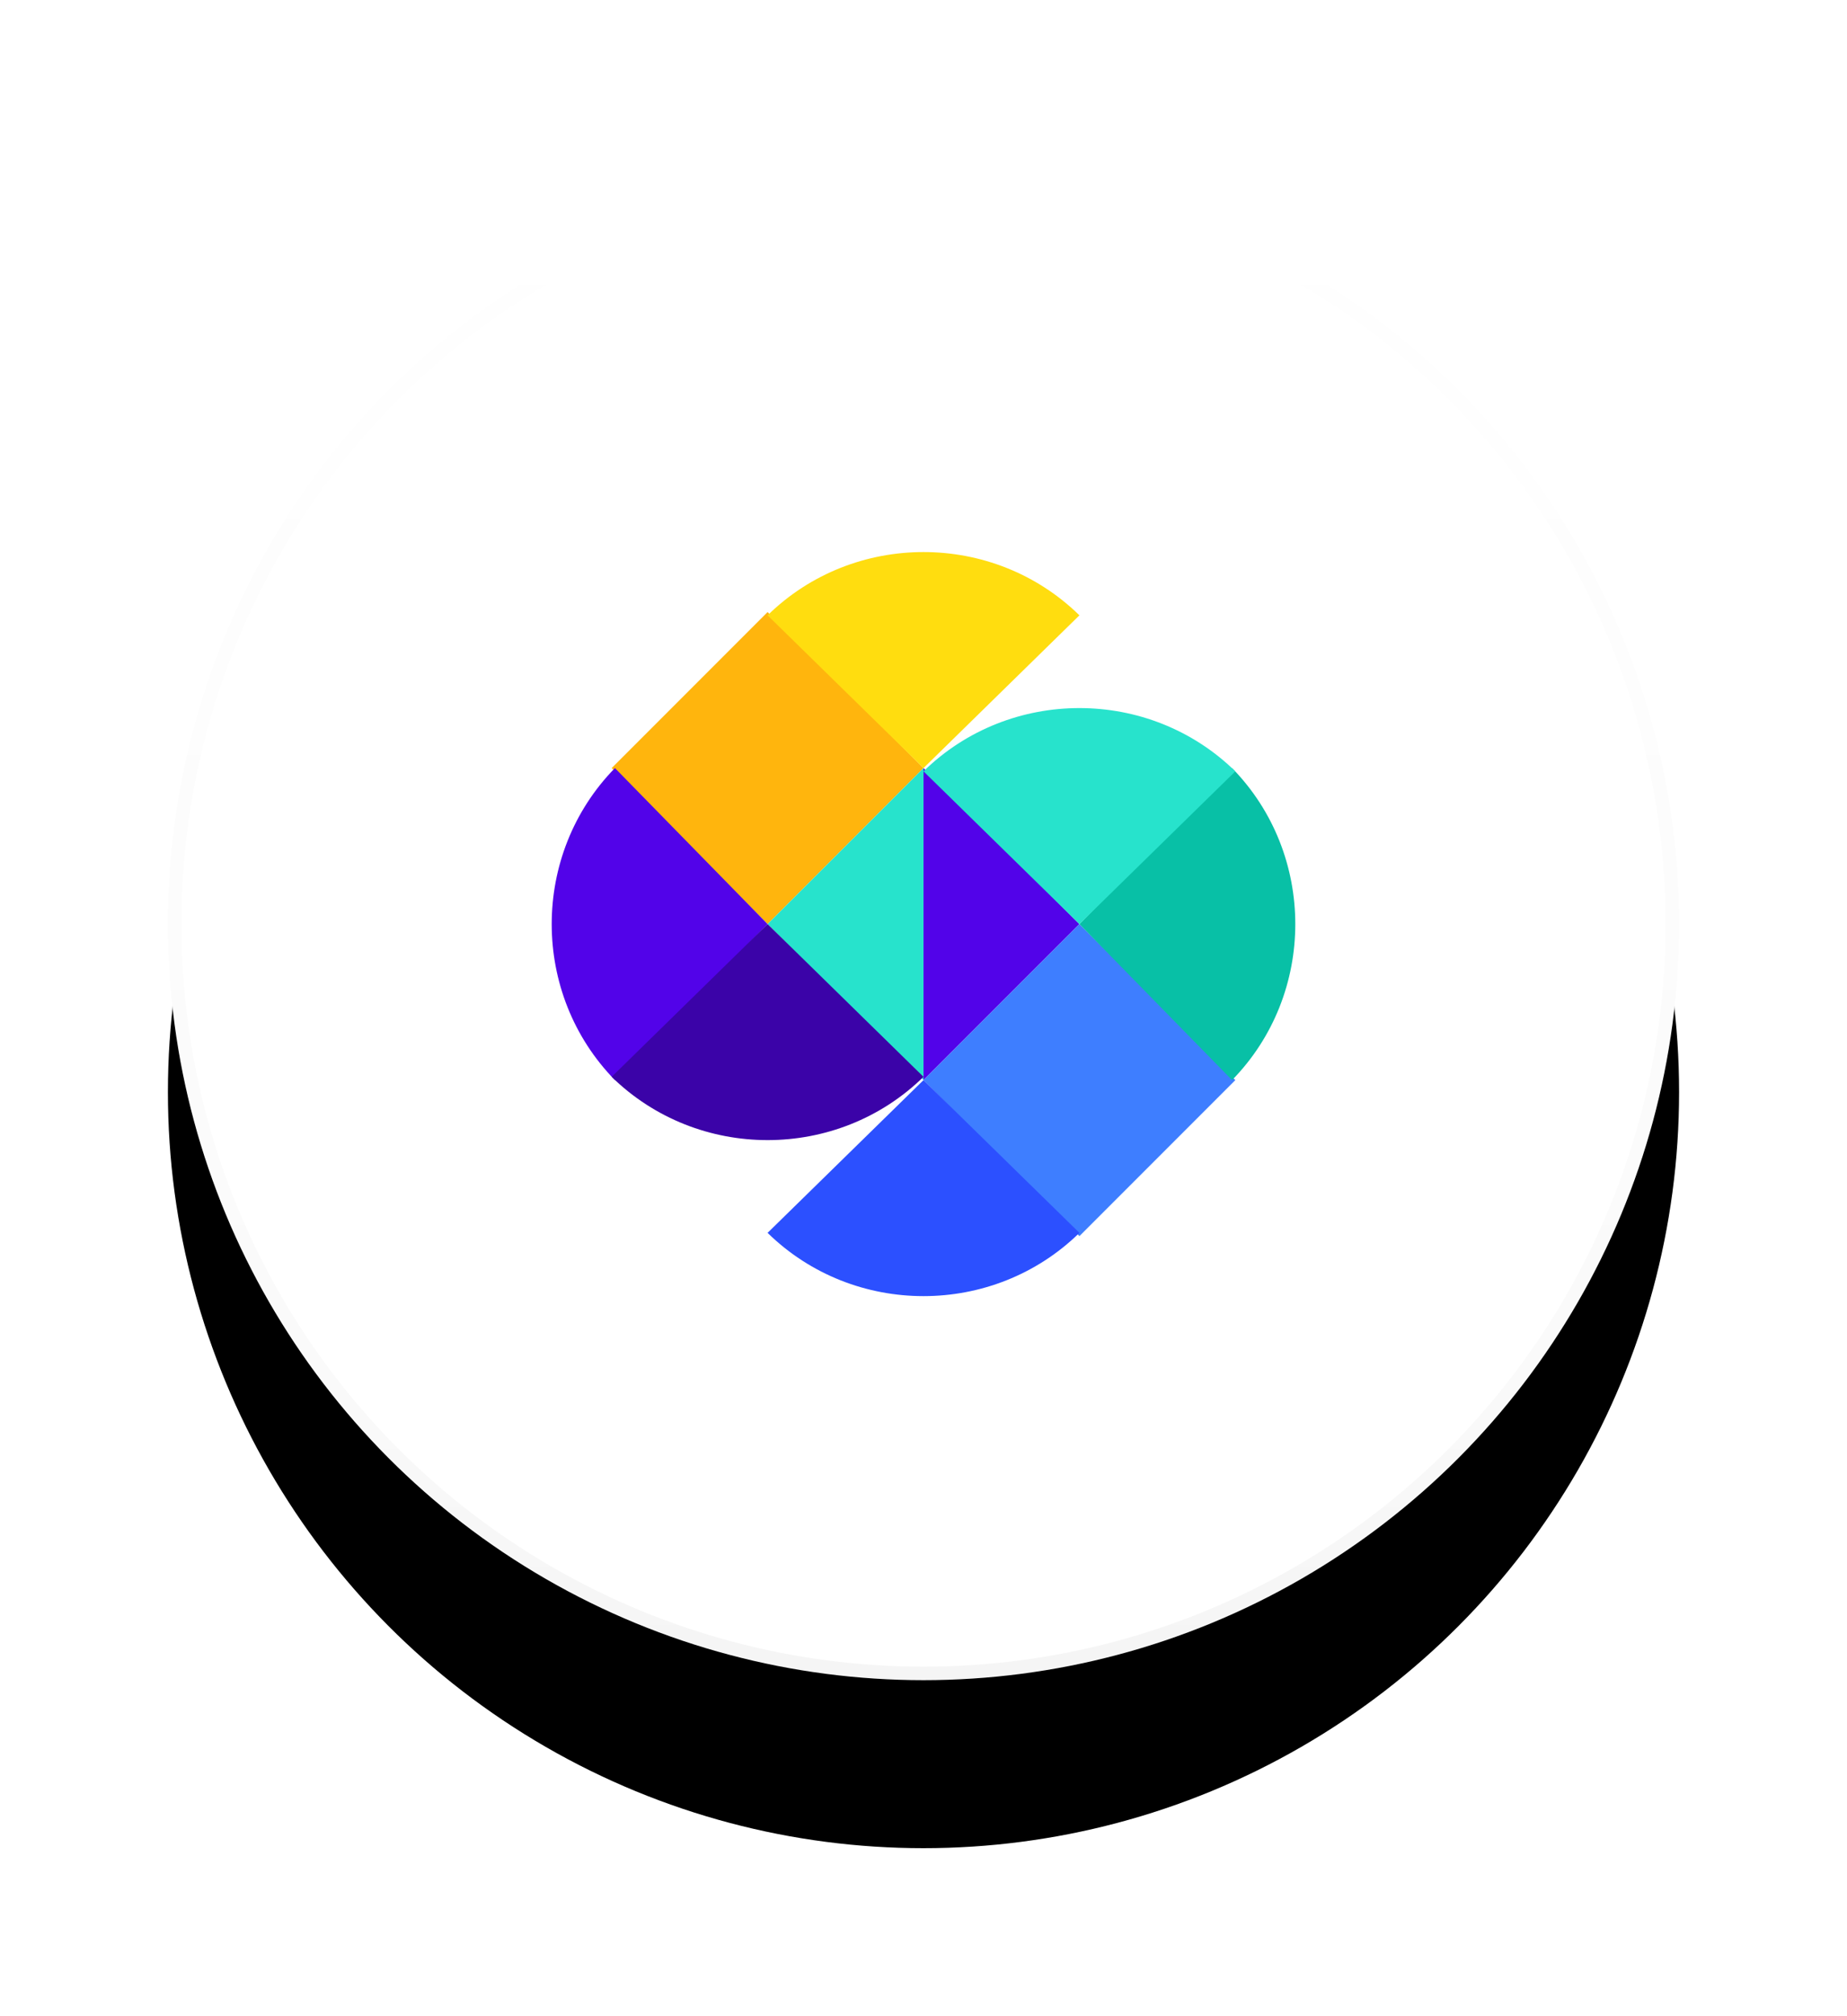 <?xml version="1.0" encoding="UTF-8"?>
<svg width="154px" height="168px" viewBox="0 0 154 168" version="1.1" xmlns="http://www.w3.org/2000/svg" xmlns:xlink="http://www.w3.org/1999/xlink">
    <!-- Generator: sketchtool 45 (43475) - http://www.bohemiancoding.com/sketch -->
    <title>CDEA96B6-BBB3-4007-9CBE-880D6B576E7D</title>
    <desc>Created with sketchtool.</desc>
    <defs>
        <linearGradient x1="50%" y1="0%" x2="50%" y2="99.021%" id="linearGradient-1">
            <stop stop-color="#000000" stop-opacity="0" offset="0%"></stop>
            <stop stop-color="#000000" stop-opacity="0.02" offset="80%"></stop>
            <stop stop-color="#000000" stop-opacity="0.04" offset="100%"></stop>
        </linearGradient>
        <linearGradient x1="50%" y1="0%" x2="50%" y2="100%" id="linearGradient-2">
            <stop stop-color="#FFFFFF" stop-opacity="0.12" offset="0%"></stop>
            <stop stop-color="#FFFFFF" stop-opacity="0.06" offset="20%"></stop>
            <stop stop-color="#FFFFFF" stop-opacity="0" offset="100%"></stop>
        </linearGradient>
        <circle id="path-3" cx="63" cy="63" r="63"></circle>
        <filter x="-33.3%" y="-22.2%" width="166.7%" height="166.7%" filterUnits="objectBoundingBox" id="filter-4">
            <feOffset dx="0" dy="14" in="SourceAlpha" result="shadowOffsetOuter1"></feOffset>
            <feGaussianBlur stdDeviation="7" in="shadowOffsetOuter1" result="shadowBlurOuter1"></feGaussianBlur>
            <feComposite in="shadowBlurOuter1" in2="SourceAlpha" operator="out" result="shadowBlurOuter1"></feComposite>
            <feColorMatrix values="0 0 0 0 0   0 0 0 0 0   0 0 0 0 0  0 0 0 0.24 0" type="matrix" in="shadowBlurOuter1" result="shadowMatrixOuter1"></feColorMatrix>
            <feOffset dx="0" dy="0" in="SourceAlpha" result="shadowOffsetOuter2"></feOffset>
            <feGaussianBlur stdDeviation="7" in="shadowOffsetOuter2" result="shadowBlurOuter2"></feGaussianBlur>
            <feComposite in="shadowBlurOuter2" in2="SourceAlpha" operator="out" result="shadowBlurOuter2"></feComposite>
            <feColorMatrix values="0 0 0 0 0   0 0 0 0 0   0 0 0 0 0  0 0 0 0.12 0" type="matrix" in="shadowBlurOuter2" result="shadowMatrixOuter2"></feColorMatrix>
            <feMerge>
                <feMergeNode in="shadowMatrixOuter1"></feMergeNode>
                <feMergeNode in="shadowMatrixOuter2"></feMergeNode>
            </feMerge>
        </filter>
    </defs>
    <g id="Page-1" stroke="none" stroke-width="1" fill="none" fill-rule="evenodd">
        <g id="About" transform="translate(-643, -1195)">
            <g id="Group-8" transform="translate(657, 1209)">
                <g id="fab">
                    <g id="button-bg">
                        <use fill="black" fill-opacity="1" filter="url(#filter-4)" xlink:href="#path-3"></use>
                        <use fill="#FFFFFF" fill-rule="evenodd" xlink:href="#path-3"></use>
                        <circle stroke="url(#linearGradient-1)" stroke-width="1.125" cx="63" cy="63" r="62.438"></circle>
                        <circle stroke="url(#linearGradient-2)" stroke-width="1.125" cx="63" cy="63" r="62.438"></circle>
                    </g>
                </g>
                <g id="Page-1" transform="translate(32, 32)">
                    <polygon id="Fill-23" fill="#FFB50D" points="31 18 18 31 5 18 18 5"></polygon>
                    <polyline id="Fill-24" fill="#27E3CC" points="31 44 18 31 31 18"></polyline>
                    <polyline id="Fill-25" fill="#5203E9" points="31 18 44 31 31 44"></polyline>
                    <polygon id="Fill-26" fill="#3E7EFF" points="57 44 44 57 31 44 44 31"></polygon>
                    <path d="M56.728,18 L44,31 L56.728,44 C63.757,36.82 63.757,25.18 56.728,18" id="Fill-27" fill="#08C0A6"></path>
                    <path d="M31,18.272 L44,31 L57,18.272 C49.82,11.243 38.18,11.243 31,18.272" id="Fill-28" fill="#27E3CC"></path>
                    <path d="M5.272,44 L18,31 L5.272,18 C-1.757,25.18 -1.757,36.82 5.272,44" id="Fill-29" fill="#5203E9"></path>
                    <path d="M18,5.272 L31,18 L44,5.272 C36.82,-1.757 25.18,-1.757 18,5.272" id="Fill-30" fill="#FFDD0F"></path>
                    <path d="M31,43.728 L18,31 L5,43.728 C12.18,50.757 23.82,50.757 31,43.728" id="Fill-31" fill="#3B03A8"></path>
                    <path d="M44,56.728 L31,44 L18,56.728 C25.18,63.757 36.82,63.757 44,56.728" id="Fill-32" fill="#2C50FF"></path>
                </g>
            </g>
        </g>
    </g>
</svg>